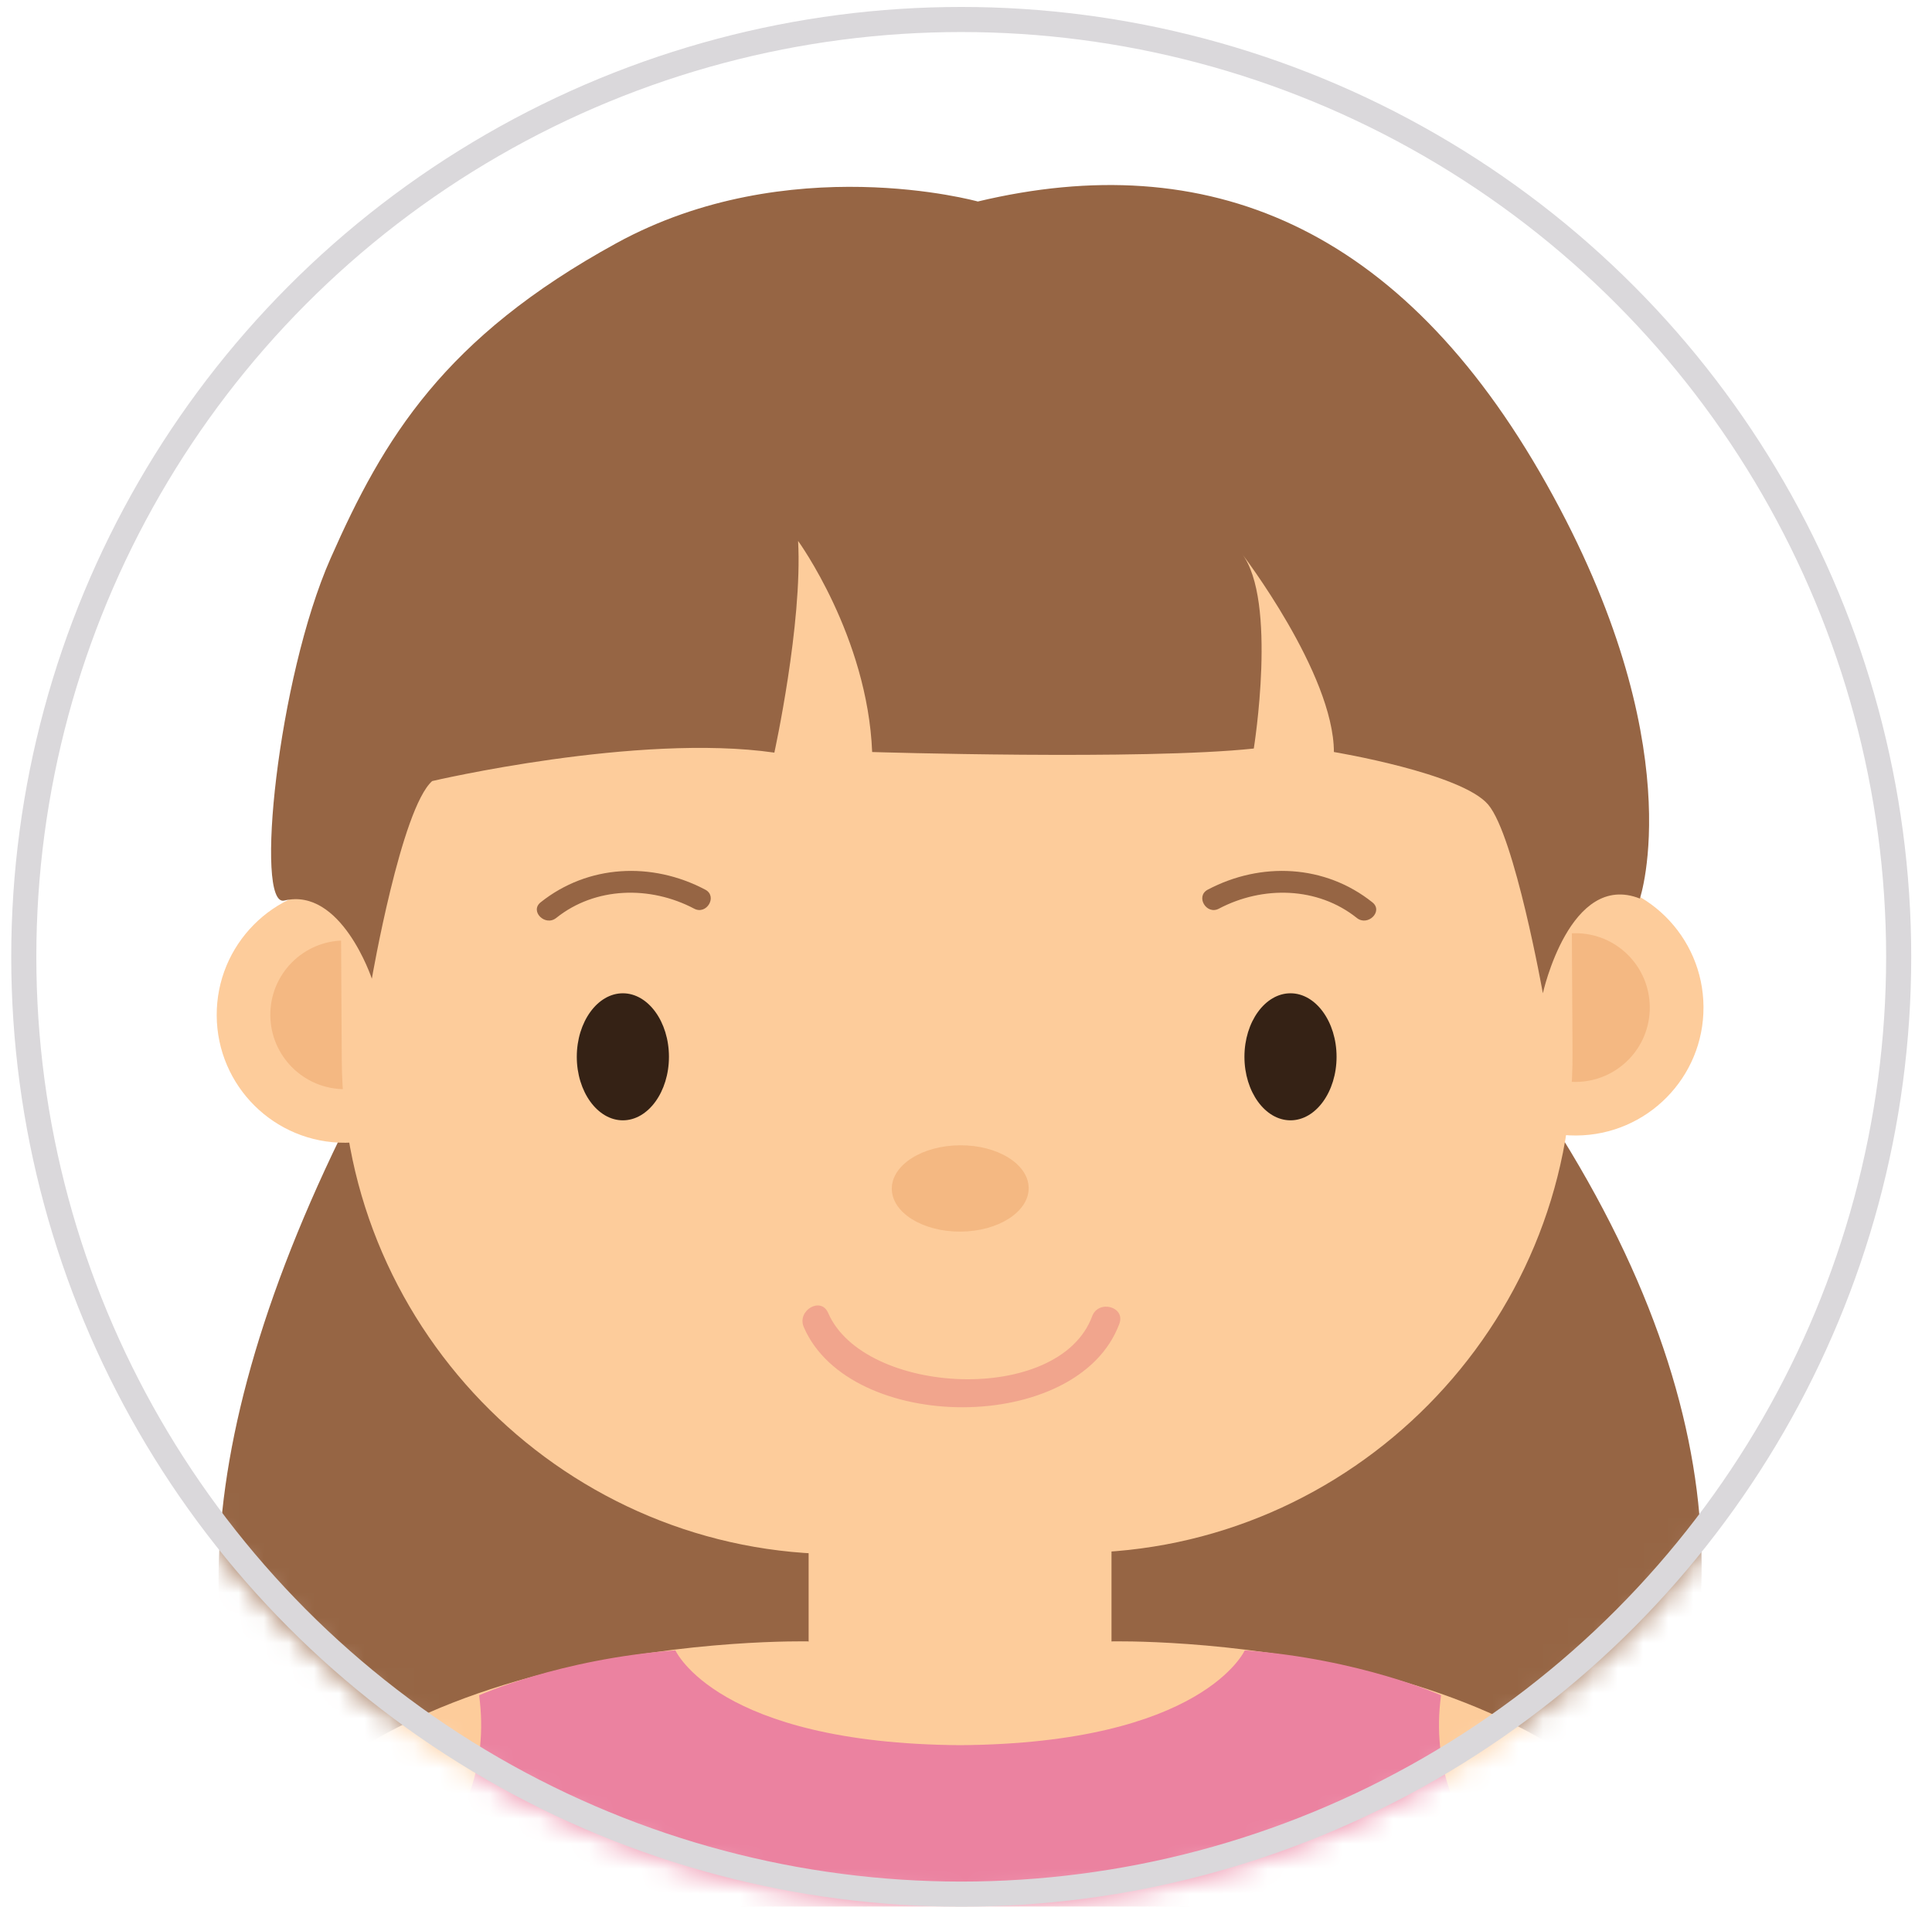 <svg width="77" height="76" viewBox="0 0 77 76" fill="none" xmlns="http://www.w3.org/2000/svg">
<mask id="mask0_791_1871" style="mask-type:alpha" maskUnits="userSpaceOnUse" x="0" y="0" width="77" height="76">
<circle cx="38.31" cy="38.139" r="37.862" fill="white"/>
</mask>
<g mask="url(#mask0_791_1871)">
<path d="M62.241 45.323C60.796 42.992 59.636 40.818 58.697 38.845C58.134 39.452 57.566 39.727 57.096 39.425C56.599 41.65 55.937 43.744 55.157 45.601C54.206 47.864 41.314 50.839 32.18 53.188C32.198 53.029 32.227 52.863 32.232 52.711C29.964 50.554 21.589 49.371 20.005 45.601C19.215 43.72 18.544 41.594 18.045 39.336C17.595 39.732 17.039 39.536 16.48 38.993C15.627 40.952 14.657 43.082 13.568 45.323C6.736 59.379 7.752 68.768 12.64 74.77C14.089 74.154 56.851 72.155 63.572 74.926C68.922 68.206 69.991 57.825 62.241 45.323Z" fill="#966544"/>
<path d="M44.299 59.284H32.228V71.57H44.299V59.284Z" fill="#FDCC9B"/>
<path d="M18.839 40.42C18.855 43.238 16.585 45.534 13.769 45.551C10.95 45.57 8.653 43.299 8.637 40.481C8.621 37.664 10.891 35.365 13.709 35.351C16.525 35.333 18.822 37.604 18.839 40.42Z" fill="#FDCC9B"/>
<path d="M16.7 40.432C16.711 42.07 15.39 43.404 13.755 43.415C12.119 43.423 10.784 42.105 10.774 40.468C10.763 38.83 12.083 37.497 13.719 37.489C15.357 37.477 16.69 38.797 16.7 40.432Z" fill="#F4B882"/>
<path d="M67.893 40.131C67.911 42.949 65.639 45.247 62.821 45.262C60.004 45.281 57.706 43.01 57.69 40.192C57.673 37.374 59.944 35.078 62.761 35.062C65.579 35.043 67.875 37.315 67.893 40.131Z" fill="#FDCC9B"/>
<path d="M65.752 40.145C65.764 41.782 64.444 43.116 62.808 43.126C61.172 43.134 59.837 41.816 59.827 40.179C59.816 38.543 61.135 37.209 62.775 37.198C64.411 37.19 65.743 38.508 65.752 40.145Z" fill="#F4B882"/>
<path d="M62.673 41.95C62.74 52.858 53.867 61.833 42.96 61.897L33.57 61.95C22.663 62.016 13.687 53.144 13.621 42.239L13.572 33.704C13.508 22.796 22.379 13.82 33.285 13.756L42.677 13.7C53.584 13.637 62.562 22.507 62.626 33.415L62.673 41.95Z" fill="#FDCC9B"/>
<path d="M40.998 47.355C41.003 48.305 39.787 49.084 38.282 49.093C36.775 49.102 35.549 48.339 35.543 47.387C35.537 46.437 36.755 45.66 38.261 45.652C39.765 45.642 40.991 46.407 40.998 47.355Z" fill="#F4B882"/>
<path d="M53.269 42.125C53.269 43.517 52.443 44.657 51.433 44.657C50.422 44.657 49.597 43.517 49.597 42.125C49.597 40.732 50.422 39.593 51.433 39.593C52.443 39.593 53.269 40.732 53.269 42.125Z" fill="#352215"/>
<path d="M26.661 42.125C26.661 43.517 25.834 44.657 24.824 44.657C23.815 44.657 22.988 43.517 22.988 42.125C22.988 40.732 23.815 39.593 24.824 39.593C25.834 39.593 26.661 40.732 26.661 42.125Z" fill="#352215"/>
<path d="M32.035 52.9C33.874 57.158 42.967 57.205 44.612 52.766C44.866 52.084 43.778 51.793 43.528 52.467C42.205 56.035 34.43 55.63 33.005 52.332C32.718 51.668 31.749 52.241 32.035 52.9Z" fill="#F1A58D"/>
<path d="M44.299 65.427C43.247 67.161 40.604 70.893 38.014 70.835C35.59 70.781 33.213 67.05 32.228 65.427C32.228 65.427 13.047 64.983 8.636 76.245H38.129H38.264H67.758C63.347 64.983 44.299 65.427 44.299 65.427Z" fill="#FDCC9B"/>
<path d="M48.579 36.22C50.324 35.299 52.515 35.341 54.077 36.591C54.516 36.94 55.14 36.323 54.698 35.969C52.811 34.461 50.263 34.339 48.136 35.462C47.635 35.726 48.079 36.483 48.579 36.22Z" fill="#966544"/>
<path d="M27.666 36.22C25.92 35.299 23.729 35.341 22.167 36.591C21.729 36.94 21.105 36.323 21.545 35.969C23.433 34.461 25.981 34.339 28.108 35.462C28.608 35.726 28.165 36.483 27.666 36.22Z" fill="#966544"/>
<path d="M57.433 67.575C57.433 67.575 54.236 66.132 49.611 65.782C49.611 65.782 47.956 69.496 38.264 69.564C28.572 69.496 26.917 65.782 26.917 65.782C22.292 66.133 19.095 67.575 19.095 67.575C19.876 73.302 14.822 76.245 14.822 76.245H37.999H38.527H61.704C61.705 76.245 56.652 73.302 57.433 67.575Z" fill="#EB82A0"/>
<path d="M14.82 39.012C14.82 39.012 15.991 32.233 17.224 31.134C17.224 31.134 25.403 29.215 30.862 30C30.862 30 31.989 24.869 31.808 21.562C31.808 21.562 34.573 25.365 34.76 29.976C34.76 29.976 45.567 30.309 49.97 29.837C49.97 29.837 50.925 23.918 49.49 22.062C49.49 22.062 53.154 26.84 53.163 29.976C53.163 29.976 58.258 30.82 59.314 32.075C60.372 33.33 61.491 39.593 61.491 39.593C61.491 39.593 62.568 34.715 65.357 35.817C65.357 35.817 67.454 29.658 61.641 19.302C55.83 8.945 48.074 5.86 38.971 8.032C38.971 8.032 31.431 5.93 24.563 9.695C17.693 13.461 15.286 17.472 13.173 22.262C11.059 27.053 10.141 36.183 11.329 35.897C13.602 35.35 14.82 39.012 14.82 39.012Z" fill="#966544"/>
</g>
<circle cx="38.31" cy="38.139" r="37.362" stroke="#DAD8DB"/>
</svg>
